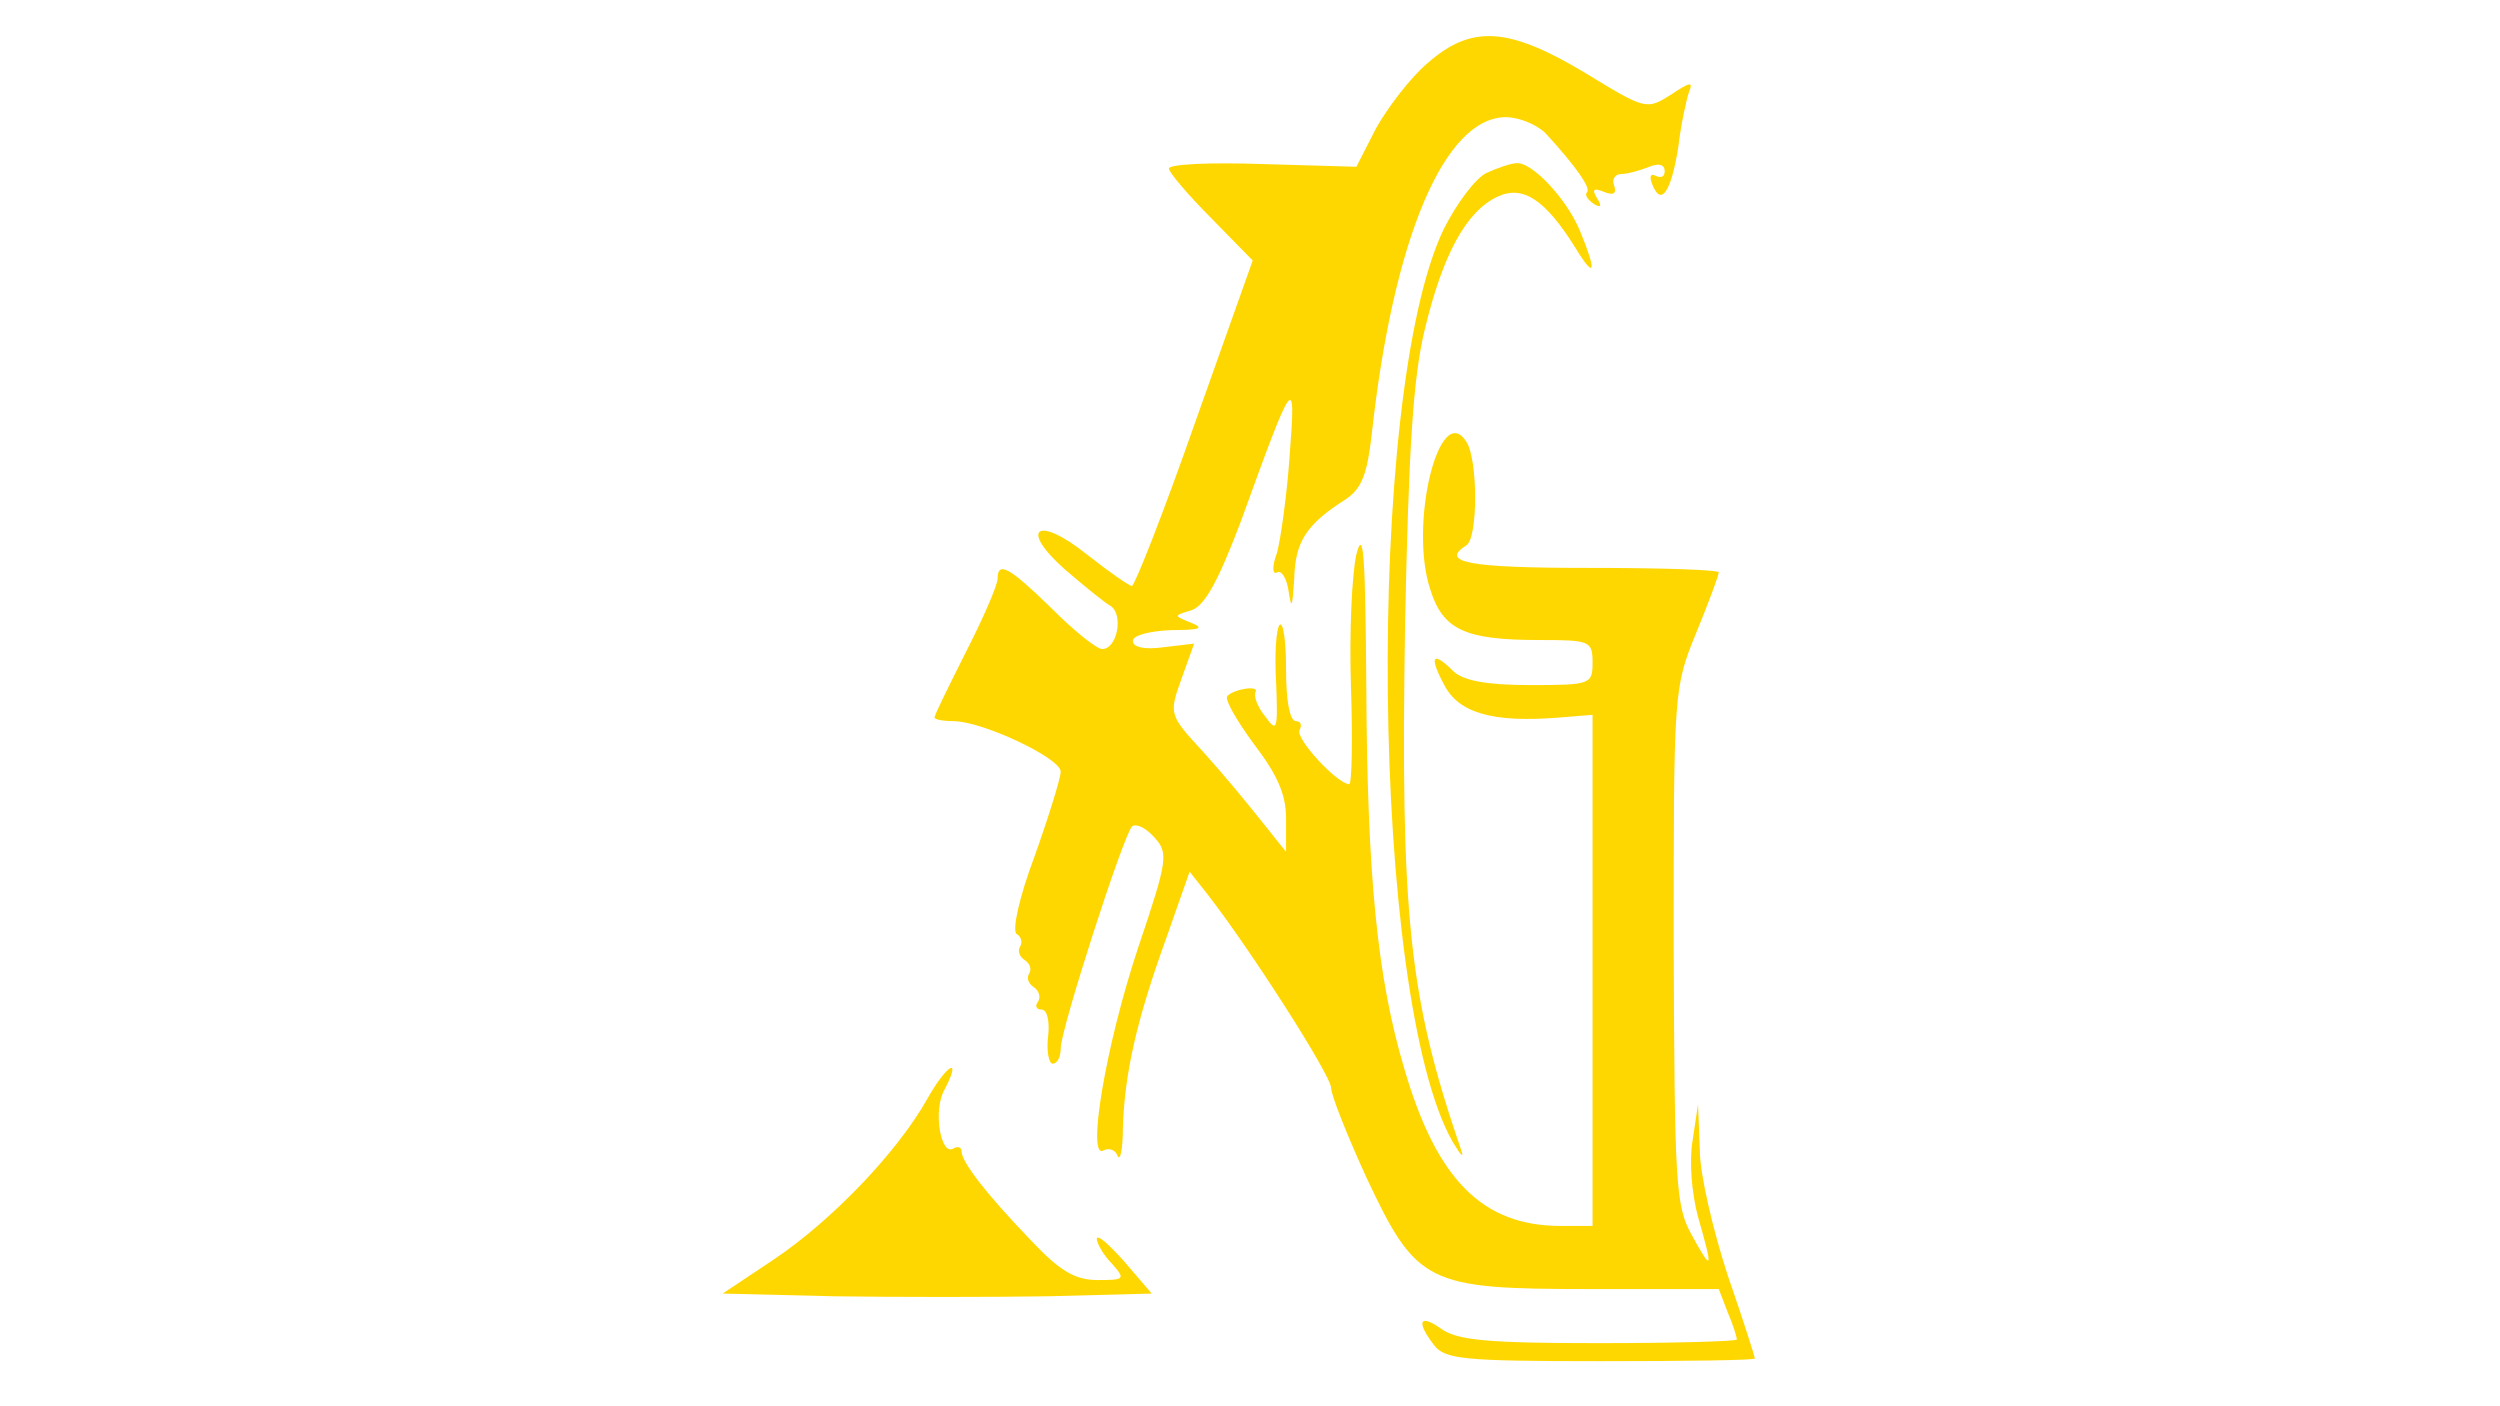 <?xml version="1.0" standalone="no"?>
<!DOCTYPE svg PUBLIC "-//W3C//DTD SVG 20010904//EN"
 "http://www.w3.org/TR/2001/REC-SVG-20010904/DTD/svg10.dtd">
<svg version="1.0" xmlns="http://www.w3.org/2000/svg"
 width="80pt" height="45pt" viewBox="0 0 116 156"
 preserveAspectRatio="xMidYMid meet">

<g transform="translate(0,156) scale(0.1,-0.1)"
fill="gold" stroke="none">
<path d="M777 1490 c-19 -16 -44 -49 -57 -72 l-22 -43 -104 3 c-57 2 -104 0
-104 -5 0 -4 21 -29 47 -55 l46 -47 -64 -180 c-35 -100 -67 -181 -70 -181 -3
0 -26 16 -50 35 -55 44 -76 29 -24 -17 21 -18 43 -36 50 -40 15 -9 8 -48 -9
-48 -6 0 -31 20 -56 45 -47 46 -60 53 -60 33 0 -7 -16 -44 -35 -81 -19 -38
-35 -70 -35 -73 0 -2 9 -4 21 -4 32 0 119 -41 119 -56 0 -7 -13 -49 -29 -94
-17 -45 -25 -82 -20 -86 5 -3 7 -9 4 -14 -3 -5 -1 -11 5 -15 6 -4 8 -10 5 -15
-3 -5 -1 -11 5 -15 6 -4 8 -11 5 -16 -4 -5 -2 -9 4 -9 6 0 9 -13 7 -30 -2 -16
1 -30 5 -30 5 0 9 7 9 17 0 21 69 235 79 246 4 4 15 -1 24 -11 17 -18 16 -25
-17 -123 -36 -108 -58 -238 -38 -225 6 3 13 0 15 -6 3 -7 6 7 6 32 2 59 15
118 48 209 l26 74 19 -24 c47 -60 138 -202 138 -216 0 -8 18 -53 39 -99 56
-119 67 -124 249 -124 l142 0 10 -26 c6 -14 10 -27 10 -30 0 -2 -69 -4 -153
-4 -122 0 -157 3 -175 16 -24 17 -28 8 -8 -18 12 -16 33 -18 185 -18 94 0 171
1 171 3 0 2 -13 43 -30 92 -16 49 -31 112 -31 139 l-2 51 -6 -40 c-4 -23 -1
-59 6 -85 17 -59 16 -62 -7 -20 -18 32 -19 58 -20 321 0 282 0 286 25 347 14
34 25 64 25 67 0 3 -65 5 -145 5 -132 0 -165 6 -135 25 13 8 13 95 0 115 -30
47 -64 -92 -40 -164 14 -45 39 -56 121 -56 56 0 59 -1 59 -25 0 -24 -2 -25
-69 -25 -49 0 -74 5 -85 15 -23 23 -28 18 -11 -14 16 -32 54 -43 128 -37 l37
3 0 -283 0 -284 -35 0 c-87 0 -138 51 -174 175 -30 101 -41 214 -42 425 -1
142 -3 176 -11 145 -5 -22 -8 -88 -6 -147 2 -60 1 -108 -2 -108 -14 1 -60 51
-55 60 3 6 1 10 -4 10 -7 0 -11 23 -11 57 0 31 -3 53 -7 50 -4 -4 -6 -33 -4
-65 2 -52 1 -55 -12 -37 -9 11 -13 23 -11 27 5 8 -23 4 -31 -4 -4 -3 10 -27
29 -53 26 -34 36 -56 36 -83 l0 -37 -28 35 c-15 19 -44 54 -64 76 -38 41 -38
42 -24 81 l14 39 -34 -4 c-21 -3 -34 0 -34 7 0 6 18 11 43 12 31 0 37 2 22 8
-20 8 -20 8 0 14 15 5 30 33 55 99 59 163 61 165 54 73 -3 -44 -10 -93 -14
-108 -6 -16 -5 -25 0 -22 5 3 11 -7 13 -22 3 -20 4 -16 6 14 1 42 13 61 57 89
18 12 24 28 29 72 24 219 81 352 149 352 14 0 34 -8 44 -18 33 -36 50 -60 46
-65 -3 -3 0 -8 7 -13 8 -5 10 -3 4 6 -6 10 -4 12 8 7 10 -4 14 -2 11 7 -3 7 1
13 8 13 7 0 21 4 31 8 10 4 17 3 17 -5 0 -6 -4 -8 -10 -5 -6 3 -7 -1 -4 -9 10
-26 21 -9 29 40 3 26 9 53 12 62 5 12 1 11 -20 -3 -27 -17 -28 -17 -95 24 -85
51 -126 54 -175 11z"/>
<path d="M842 1368 c-12 -6 -33 -34 -47 -62 -88 -182 -81 -855 10 -1013 9 -15
13 -19 9 -8 -58 169 -67 259 -62 581 4 197 9 276 22 329 20 83 46 131 81 147
28 13 53 -4 86 -57 22 -36 24 -27 5 19 -15 36 -53 76 -70 75 -6 0 -21 -5 -34
-11z"/>
<path d="M222 341 c-33 -59 -106 -135 -170 -178 l-57 -38 123 -3 c68 -1 175
-1 238 0 l115 3 -30 35 c-17 19 -30 31 -31 26 0 -5 7 -18 17 -28 15 -17 14
-18 -16 -18 -25 0 -42 10 -74 44 -50 52 -77 87 -77 99 0 4 -4 6 -9 3 -14 -9
-23 42 -10 65 20 38 3 29 -19 -10z"/>
</g>
</svg>
